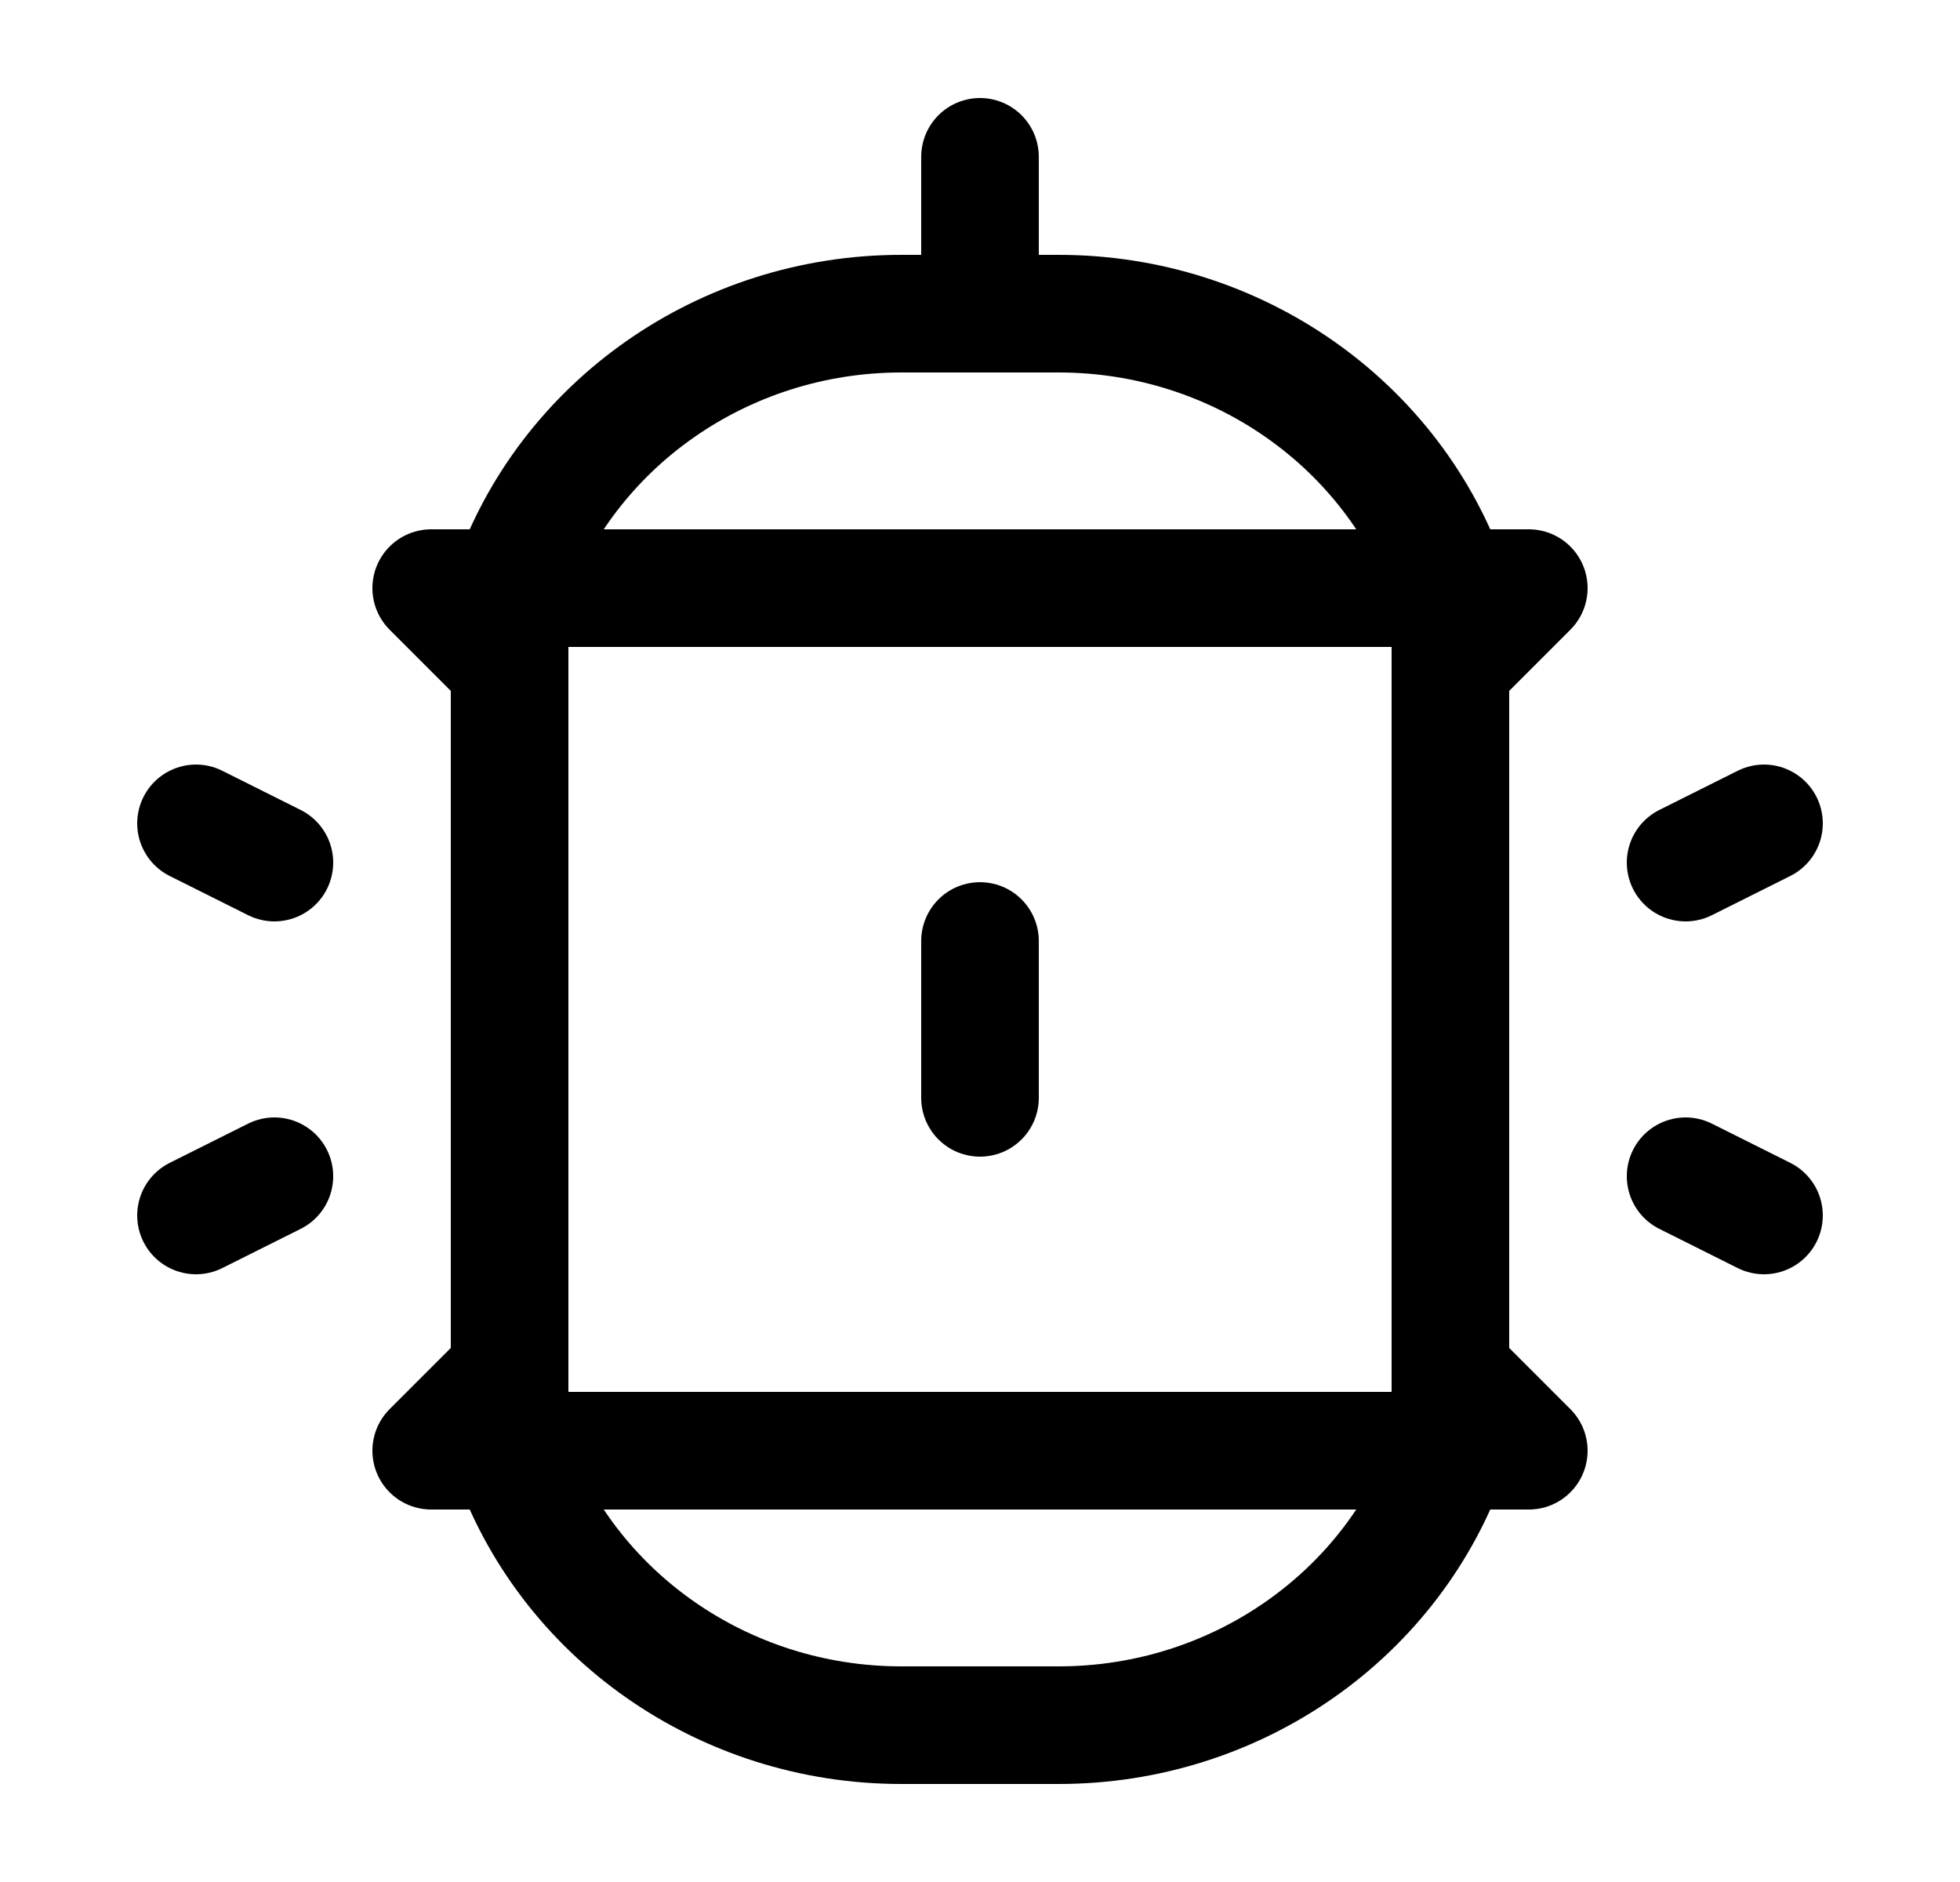 <svg width="25" height="24" viewBox="0 0 25 24" fill="none" xmlns="http://www.w3.org/2000/svg">
    <rect class="pr-icon-duotone-secondary" x="6.5" y="7.5" width="12" height="11"/>
    <rect x="6.5" y="7.5" width="12" height="11" stroke="currentColor" stroke-width="1.5" stroke-linecap="round" stroke-linejoin="round"/>
    <path d="M6.5 7.5C7.217 5.41 9.229 4 11.495 4H13.505C15.771 4 17.783 5.41 18.5 7.5H6.5Z" stroke="currentColor" stroke-width="1.5" stroke-linecap="round" stroke-linejoin="round"/>
    <path d="M18.5 18.5C17.783 20.59 15.771 22 13.505 22L11.495 22C9.229 22 7.217 20.59 6.5 18.5L18.5 18.5Z" stroke="currentColor" stroke-width="1.5" stroke-linecap="round" stroke-linejoin="round"/>
    <path d="M6.5 7.5H5.5L6.5 8.5M18.5 7.5H19.5L18.5 8.5" stroke="currentColor" stroke-width="1.5" stroke-linecap="round" stroke-linejoin="round"/>
    <path d="M18.5 18.5L19.5 18.5L18.5 17.5M6.5 18.5L5.5 18.5L6.5 17.5" stroke="currentColor" stroke-width="1.5" stroke-linecap="round" stroke-linejoin="round"/>
    <path d="M21.5 11L22.5 10.5M21.5 15L22.5 15.5" stroke="currentColor" stroke-width="1.5" stroke-linecap="round" stroke-linejoin="round"/>
    <path d="M3.5 11L2.5 10.5M3.5 15L2.5 15.5" stroke="currentColor" stroke-width="1.5" stroke-linecap="round" stroke-linejoin="round"/>
    <path d="M12.5 12V14" stroke="currentColor" stroke-width="1.5" stroke-linecap="round" stroke-linejoin="round"/>
    <path d="M12.5 2V4" stroke="currentColor" stroke-width="1.5" stroke-linecap="round" stroke-linejoin="round"/>
</svg>
